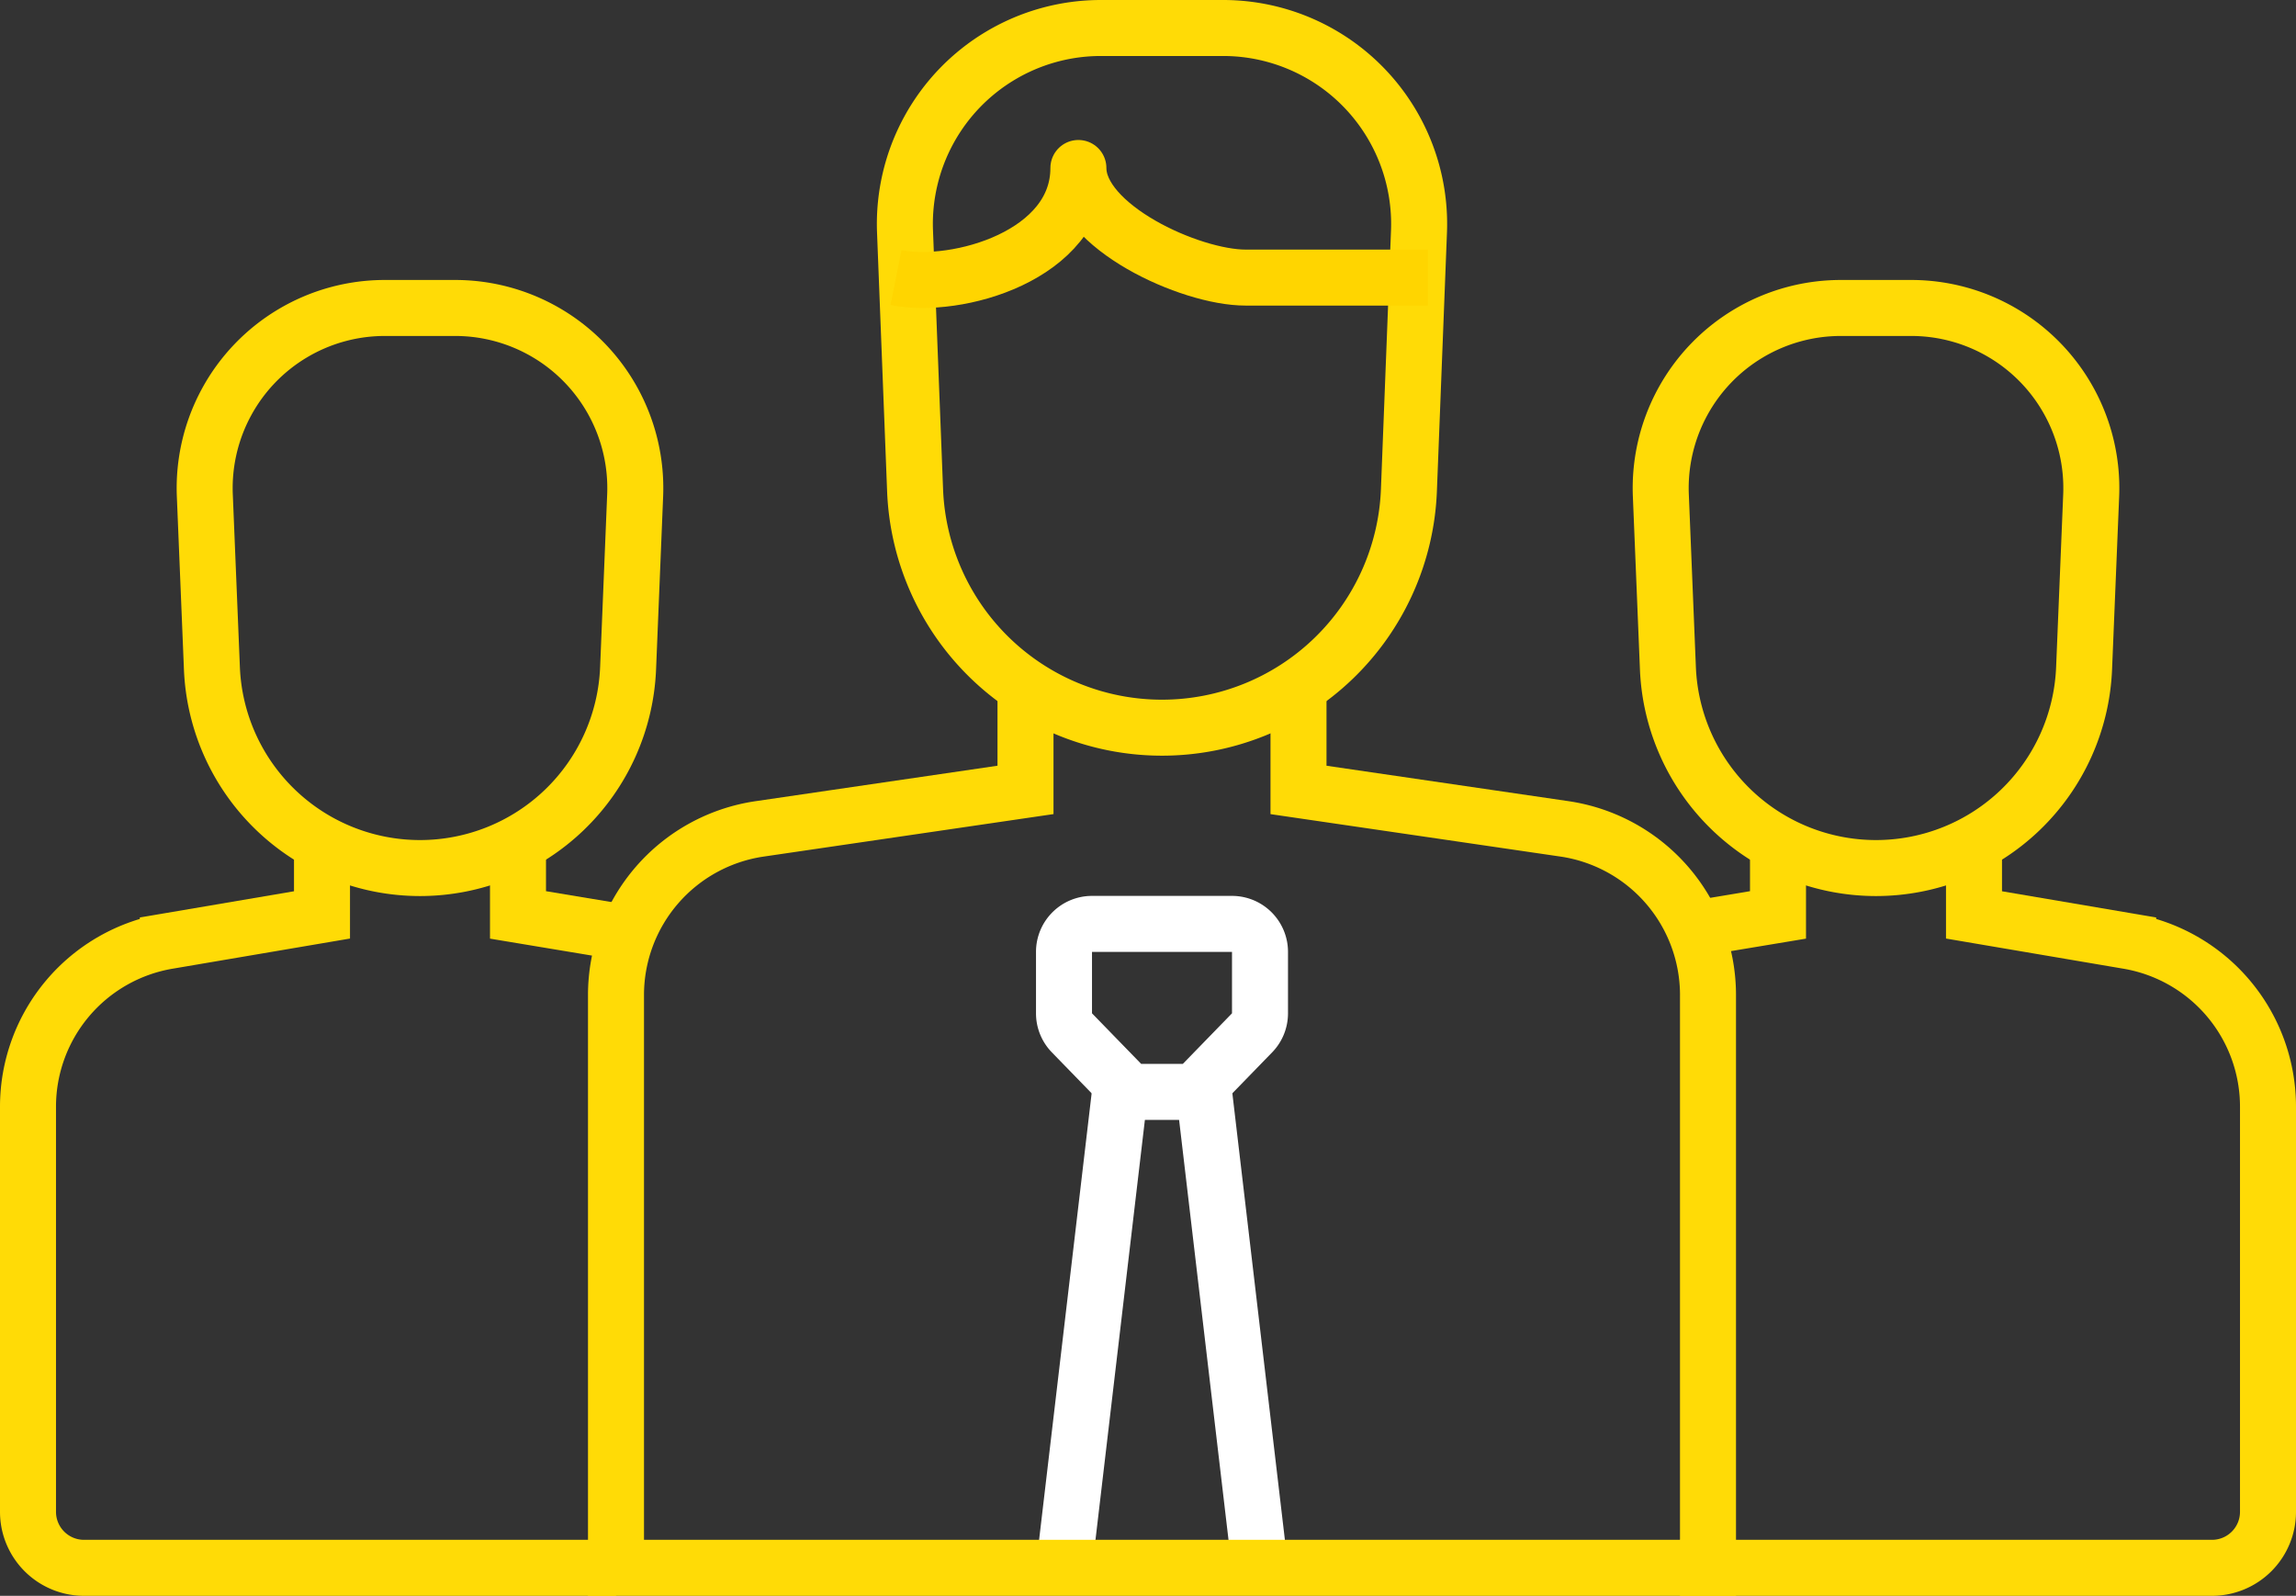 <svg width="82" height="57" fill="none" xmlns="http://www.w3.org/2000/svg"><rect width="100%" height="100%" fill="#333333" stroke="none"/><path d="M38 34a1 1 0 011-1h5a1 1 0 011 1v2.194a1 1 0 01-.283.697L42.667 39h-2.334l-2.05-2.109a1 1 0 01-.283-.697V34z" stroke="#fff" stroke-width="2"/><path d="M40 39l-2 17m5-17l2 17" stroke="#fff" stroke-width="2" stroke-linejoin="round"/><path d="M32.322 8.272A7 7 0 0139.317 1h4.366a7 7 0 016.995 7.272l-.36 9.246a8.825 8.825 0 01-17.636 0l-.36-9.246zm26.994 9.426A6.435 6.435 0 0165.745 11h2.51a6.435 6.435 0 016.43 6.698l-.253 6.168a7.438 7.438 0 01-14.864 0l-.252-6.168zm-36.632 0A6.435 6.435 0 0016.255 11h-2.51a6.435 6.435 0 00-6.43 6.698l.253 6.168a7.438 7.438 0 0014.864 0l.252-6.168z" stroke="#FFDB06" stroke-width="2"/><path d="M32 9.915c2.171.435 6.514-.783 6.514-3.915 0 2.088 3.981 3.915 5.972 3.915H51" stroke="#FFD500" stroke-width="2" stroke-linejoin="round"/><path d="M36.625 25v3.214l-9.495 1.392A6 6 0 0022 35.541V56h39V35.542a6 6 0 00-5.13-5.937l-9.495-1.39V25" stroke="#FFDB06" stroke-width="2"/><path d="M63.5 30v2.679l-3.5.582M70.5 30v2.679l5.506.936A6 6 0 0181 39.53V54a2 2 0 01-2 2H60M18.5 30v2.679l3.5.582M11.5 30v2.679l-5.506.936A6 6 0 001 39.53V54a2 2 0 002 2h19" stroke="#FFDB06" stroke-width="2"/></svg>
